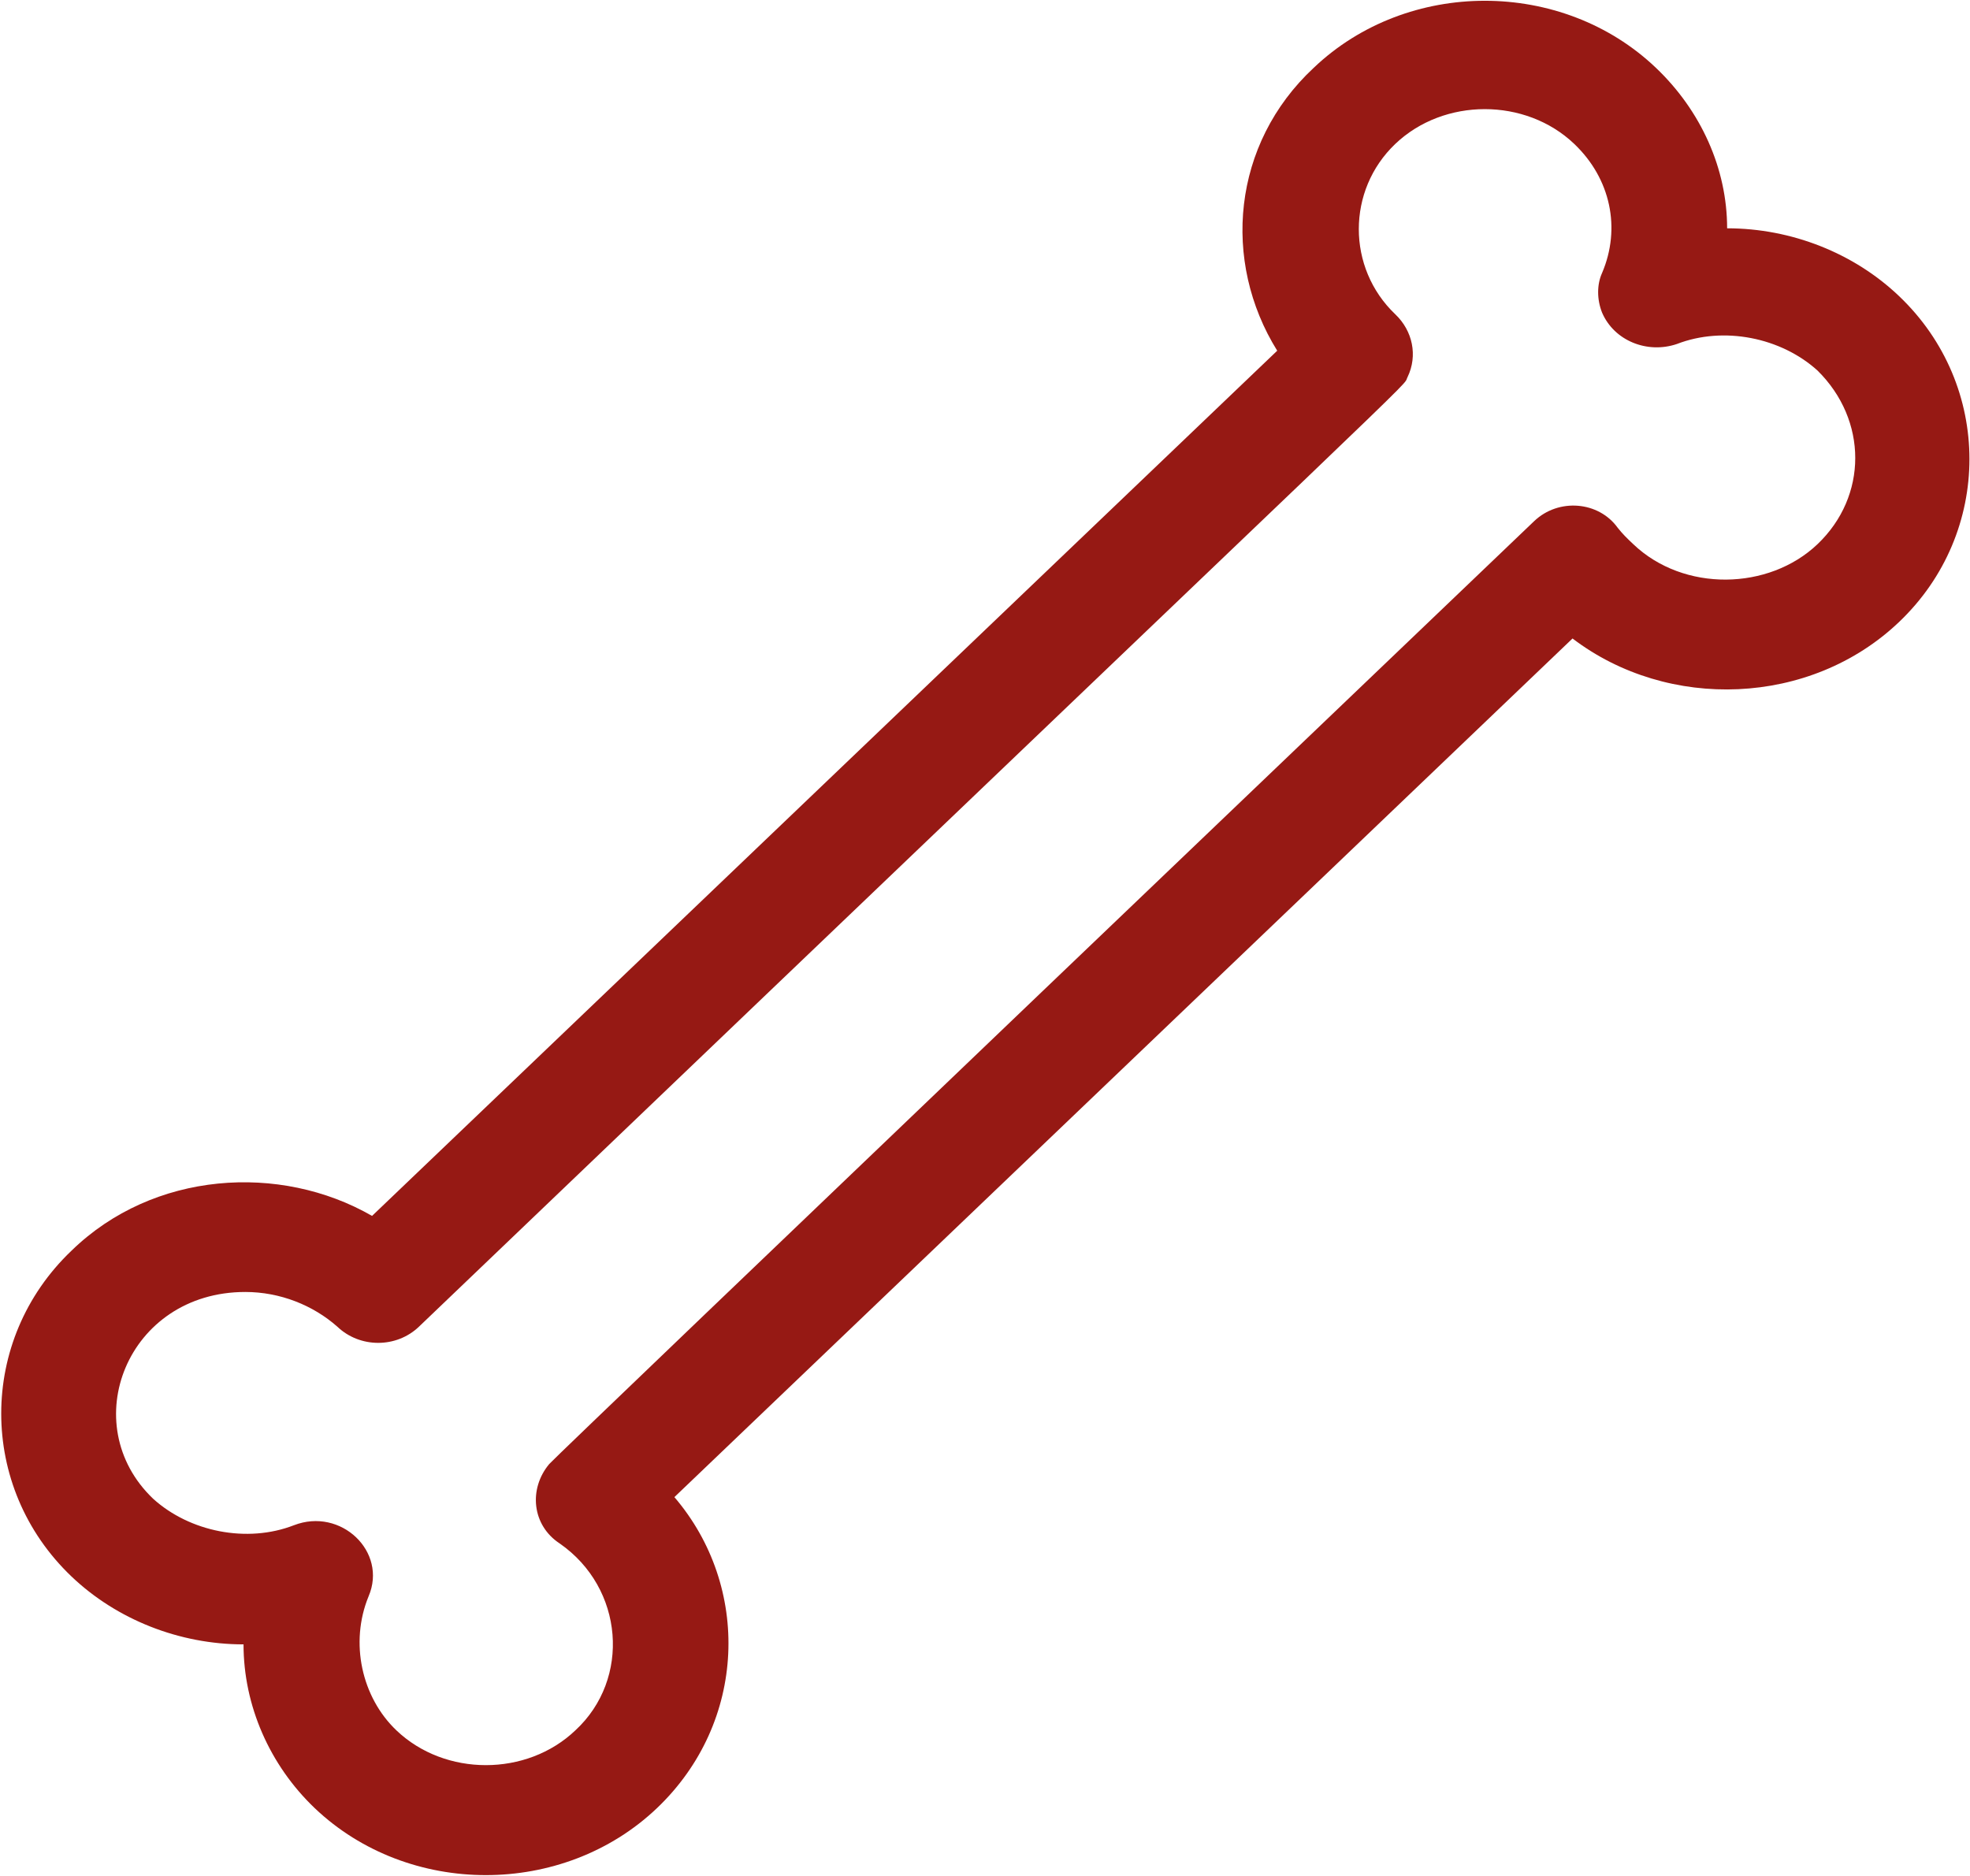 <svg width="21" height="20" viewBox="0 0 21 20" fill="none" xmlns="http://www.w3.org/2000/svg">
<path d="M20.244 3.157C19.763 2.698 19.096 2.434 18.411 2.434C18.411 1.799 18.133 1.181 17.652 0.723C16.652 -0.23 15.004 -0.23 14.004 0.723C13.133 1.534 13.022 2.786 13.615 3.739L3.966 12.963C2.985 12.398 1.633 12.486 0.763 13.333C-0.237 14.285 -0.237 15.855 0.763 16.808C1.244 17.266 1.911 17.531 2.596 17.531C2.596 18.183 2.874 18.818 3.355 19.277C4.355 20.229 6.003 20.229 7.003 19.277C7.966 18.36 8.004 16.913 7.189 15.961L16.763 6.807C17.781 7.583 19.3 7.531 20.244 6.631C21.244 5.679 21.244 4.109 20.244 3.157ZM19.374 5.802C18.855 6.296 17.948 6.314 17.411 5.802C17.337 5.732 17.3 5.696 17.244 5.626C17.041 5.344 16.615 5.308 16.355 5.555C16.337 5.573 5.892 15.555 5.855 15.608C5.633 15.873 5.67 16.261 5.966 16.455C6.652 16.931 6.726 17.901 6.133 18.448C5.615 18.942 4.744 18.942 4.226 18.448C3.855 18.095 3.726 17.513 3.929 17.019C4.133 16.543 3.633 16.067 3.133 16.261C2.633 16.455 2.022 16.331 1.633 15.979C0.8 15.185 1.355 13.774 2.615 13.774C2.985 13.774 3.337 13.915 3.596 14.144C3.837 14.374 4.226 14.374 4.466 14.144C15.615 3.474 14.929 4.162 15.004 4.021C15.115 3.792 15.059 3.527 14.874 3.351C14.355 2.857 14.355 2.028 14.874 1.534C15.392 1.04 16.263 1.04 16.781 1.534C17.17 1.904 17.281 2.434 17.078 2.91C17.022 3.033 17.022 3.192 17.078 3.333C17.207 3.633 17.559 3.774 17.874 3.668C18.374 3.474 18.985 3.598 19.374 3.95C19.911 4.479 19.911 5.291 19.374 5.802Z" fill="#961914"/>
</svg>
